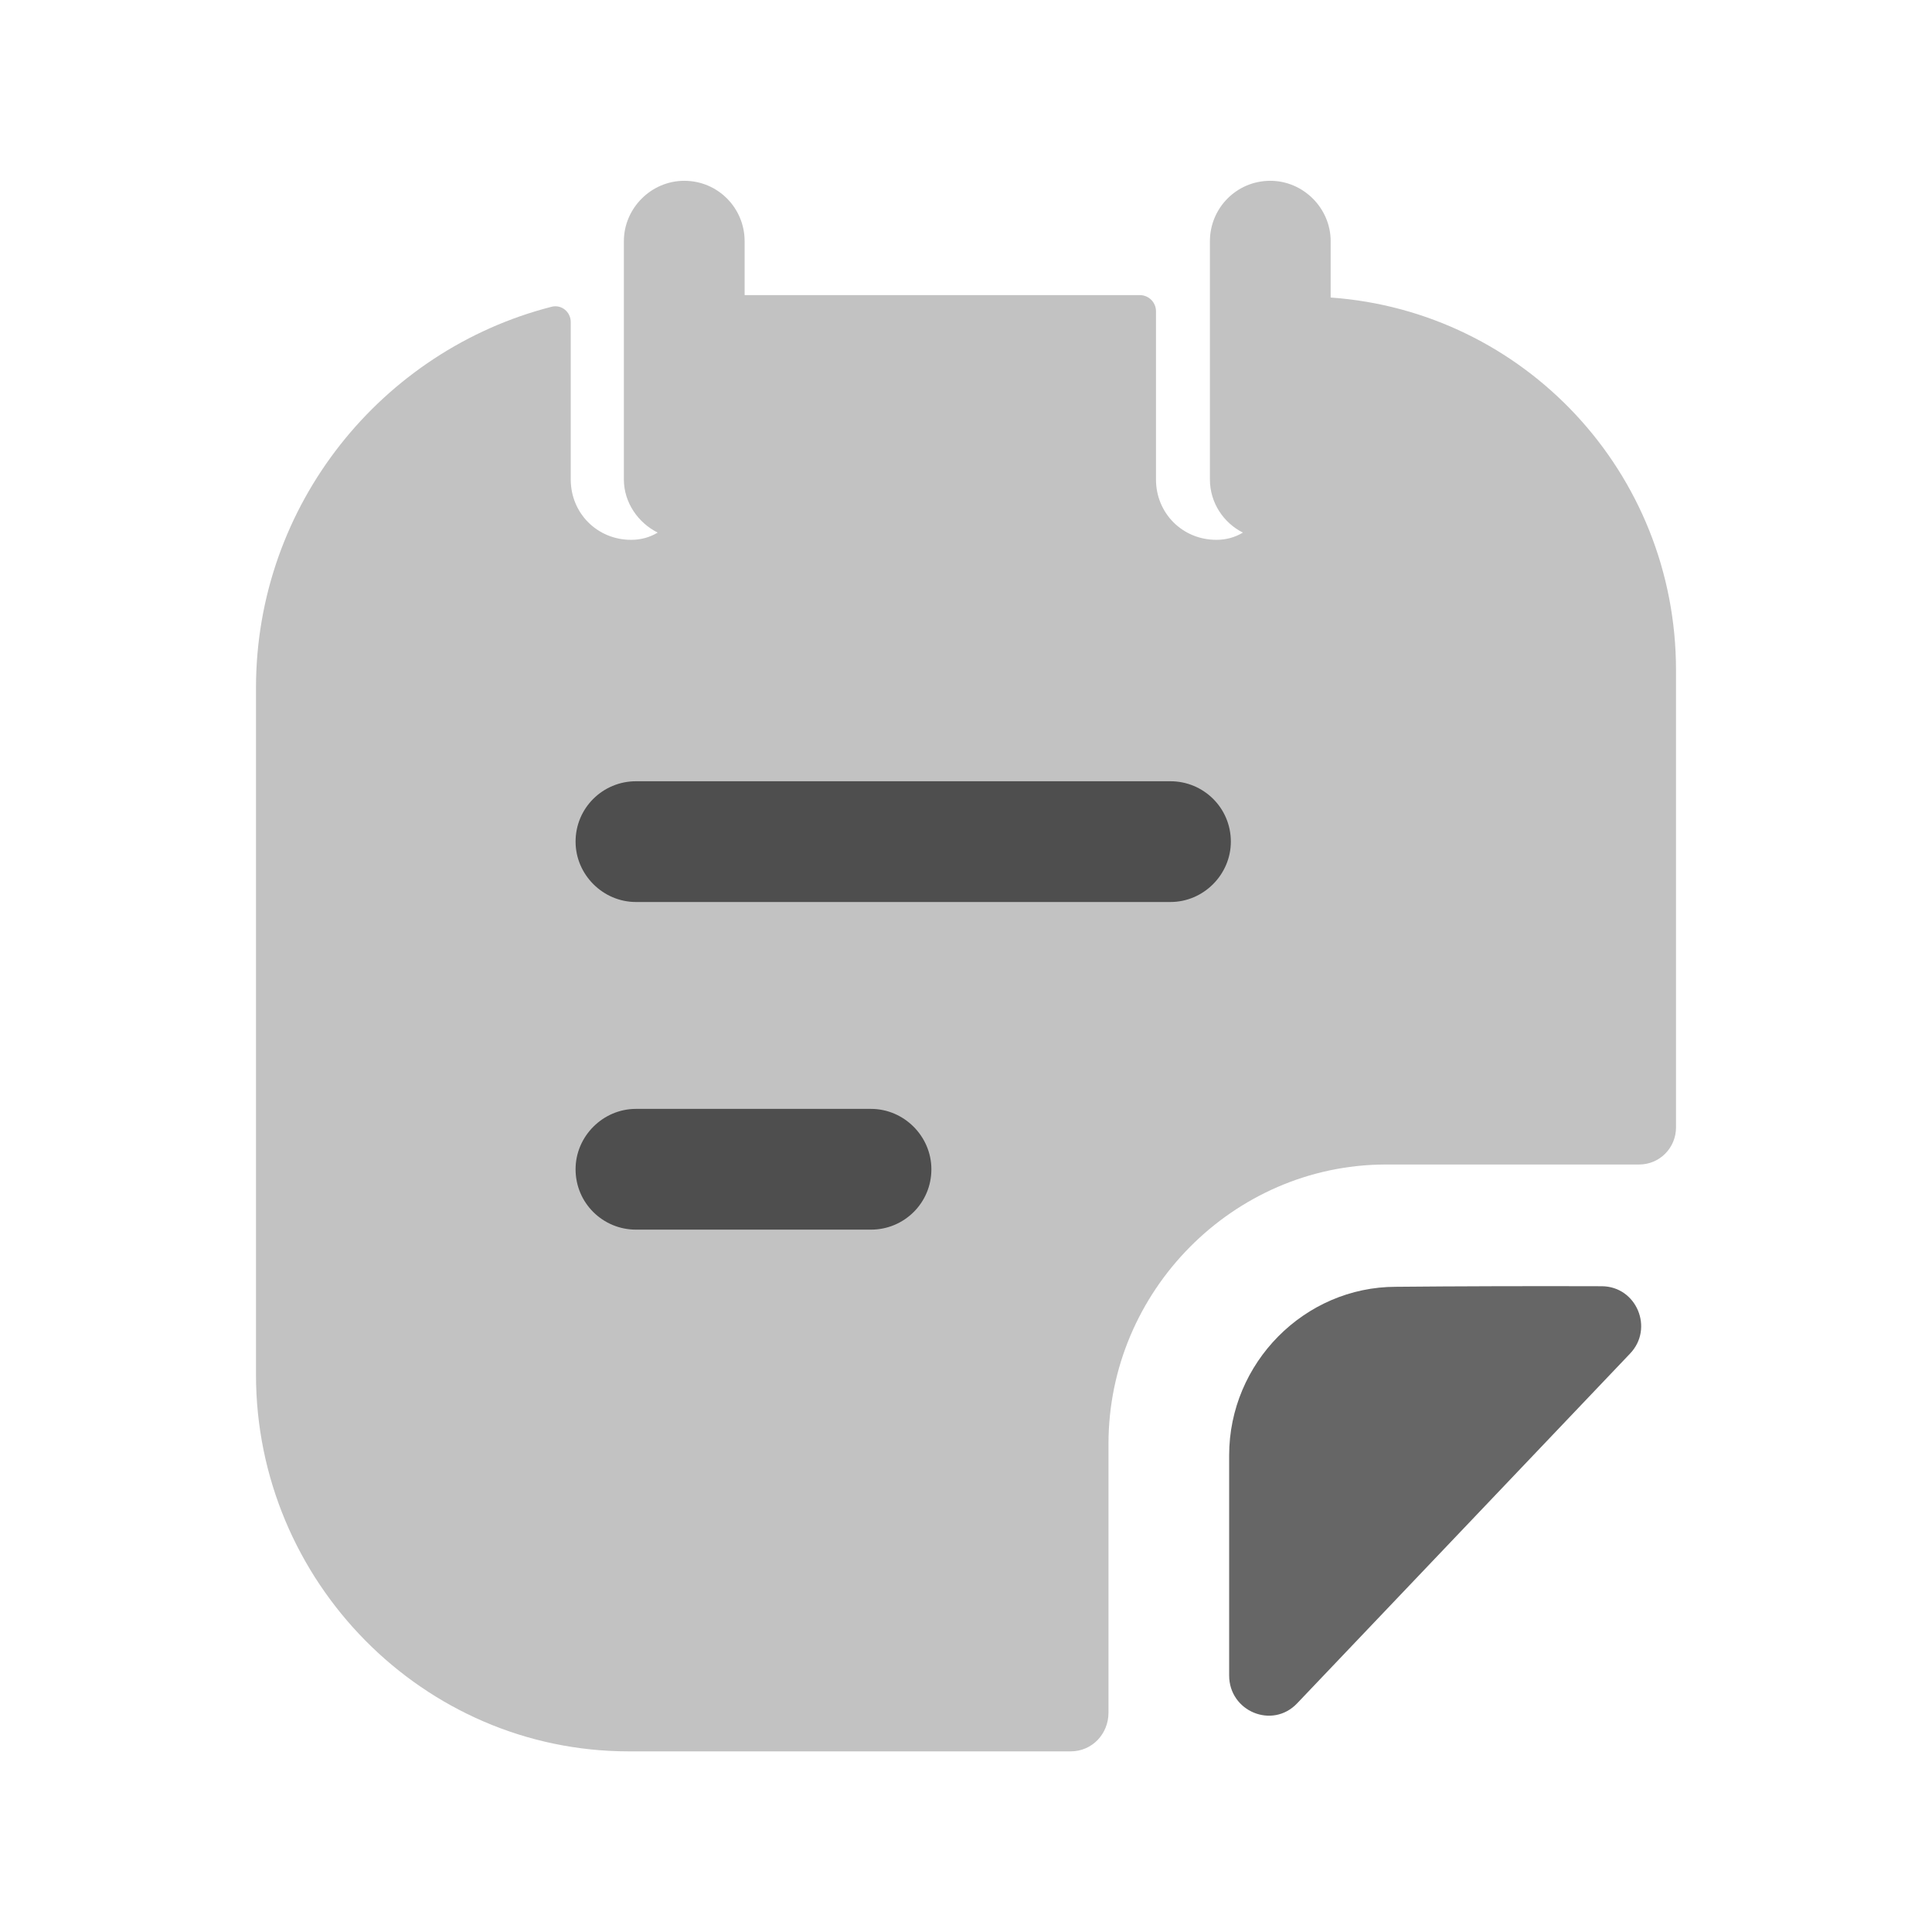 <svg viewBox="0 0 24 24" fill="none" xmlns="http://www.w3.org/2000/svg">
  <path
    opacity="0.4"
    fill-rule="evenodd"
    clip-rule="evenodd"
    d="M16.53 3.696V2.996C16.53 2.586 16.19 2.246 15.78 2.246C15.36 2.246 15.03 2.586 15.03 2.996V5.956C15.03 6.246 15.2 6.496 15.44 6.616C15.34 6.676 15.23 6.706 15.11 6.706C14.69 6.706 14.36 6.376 14.36 5.956V3.866C14.36 3.756 14.27 3.666 14.16 3.666H9.25V2.996C9.25 2.586 8.92 2.246 8.5 2.246C8.09 2.246 7.75 2.586 7.75 2.996V5.956C7.75 6.246 7.93 6.496 8.17 6.616C8.07 6.676 7.96 6.706 7.84 6.706C7.42 6.706 7.09 6.376 7.09 5.956V4.001C7.09 3.874 6.974 3.779 6.851 3.811C4.75 4.349 3.18 6.262 3.18 8.546V17.076C3.18 19.646 5.26 21.756 7.81 21.756H13.3C13.57 21.756 13.77 21.536 13.77 21.276V17.936C13.77 16.036 15.32 14.476 17.2 14.466H20.36C20.62 14.466 20.82 14.256 20.82 14.006V8.326C20.82 5.866 18.93 3.866 16.53 3.696Z"
    fill="currentColor"
    fill-opacity="0.6"
  />
  <path
    fill-rule="evenodd"
    clip-rule="evenodd"
    d="M19.897 15.978C19.052 15.975 18.057 15.978 17.341 15.985C16.205 15.985 15.269 16.931 15.269 18.078V20.813C15.269 21.26 15.806 21.483 16.113 21.16C16.669 20.576 17.434 19.773 18.194 18.974C18.953 18.177 19.708 17.384 20.249 16.815C20.549 16.501 20.329 15.979 19.897 15.978Z"
    fill="currentColor"
    fill-opacity="0.6"
  />
  <path
    fill-rule="evenodd"
    clip-rule="evenodd"
    d="M14.54 11.205H7.9C7.49 11.205 7.15 10.865 7.15 10.455C7.15 10.035 7.49 9.705 7.9 9.705H14.54C14.95 9.705 15.29 10.035 15.29 10.455C15.29 10.865 14.95 11.205 14.54 11.205ZM10.82 15.275H7.9C7.49 15.275 7.15 14.945 7.15 14.525C7.15 14.115 7.49 13.775 7.9 13.775H10.82C11.23 13.775 11.57 14.115 11.57 14.525C11.57 14.945 11.23 15.275 10.82 15.275Z"
    fill="currentColor"
    fill-opacity="0.6"
  />
</svg>
